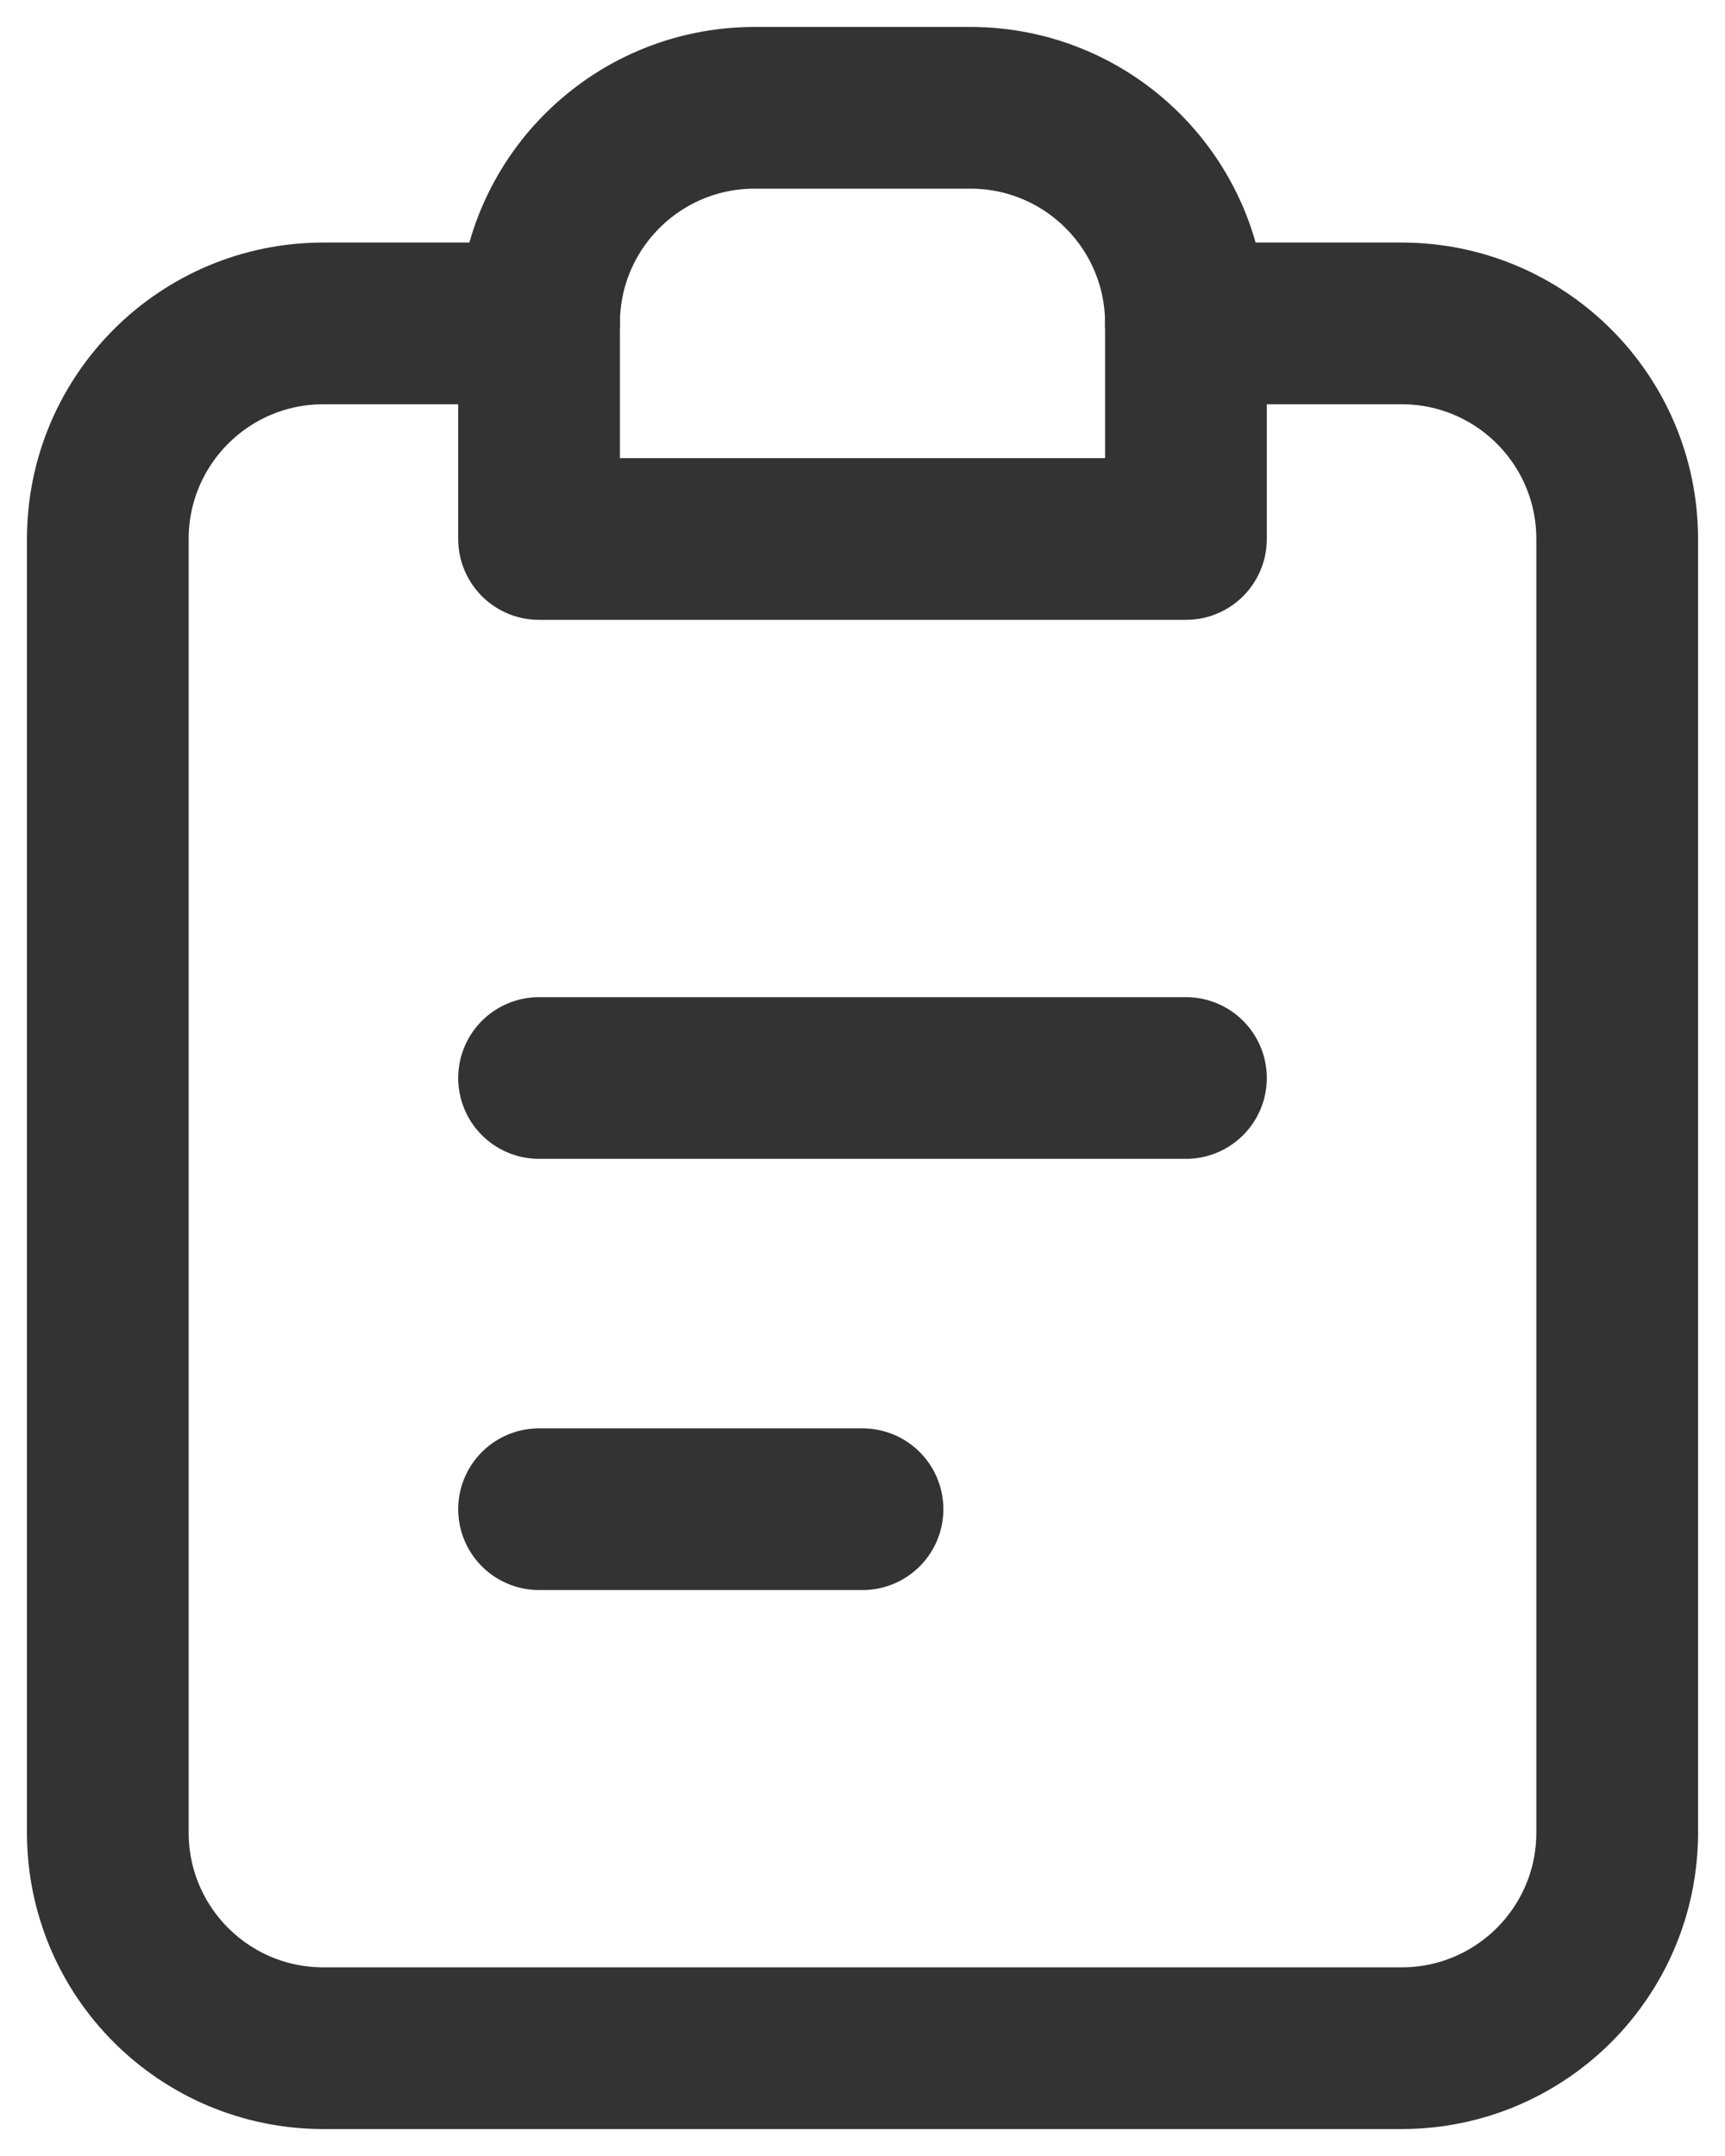 <svg width="16" height="20" viewBox="0 0 16 20" fill="none" xmlns="http://www.w3.org/2000/svg">
<path d="M5 3H3C1.895 3 1 3.895 1 5V17C1 18.105 1.895 19 3 19H13C14.105 19 15 18.105 15 17V5C15 3.895 14.105 3 13 3H11" stroke="#333333" stroke-width="1.5" stroke-linecap="round" stroke-linejoin="round"/>
<path d="M5 10H11" stroke="#333333" stroke-width="1.5" stroke-linecap="round" stroke-linejoin="round"/>
<path d="M5 14H8" stroke="#333333" stroke-width="1.5" stroke-linecap="round" stroke-linejoin="round"/>
<path d="M5 3C5 1.895 5.895 1 7 1H9C10.105 1 11 1.895 11 3V5H5V3Z" stroke="#333333" stroke-width="1.5" stroke-linecap="round" stroke-linejoin="round"/>
</svg>
